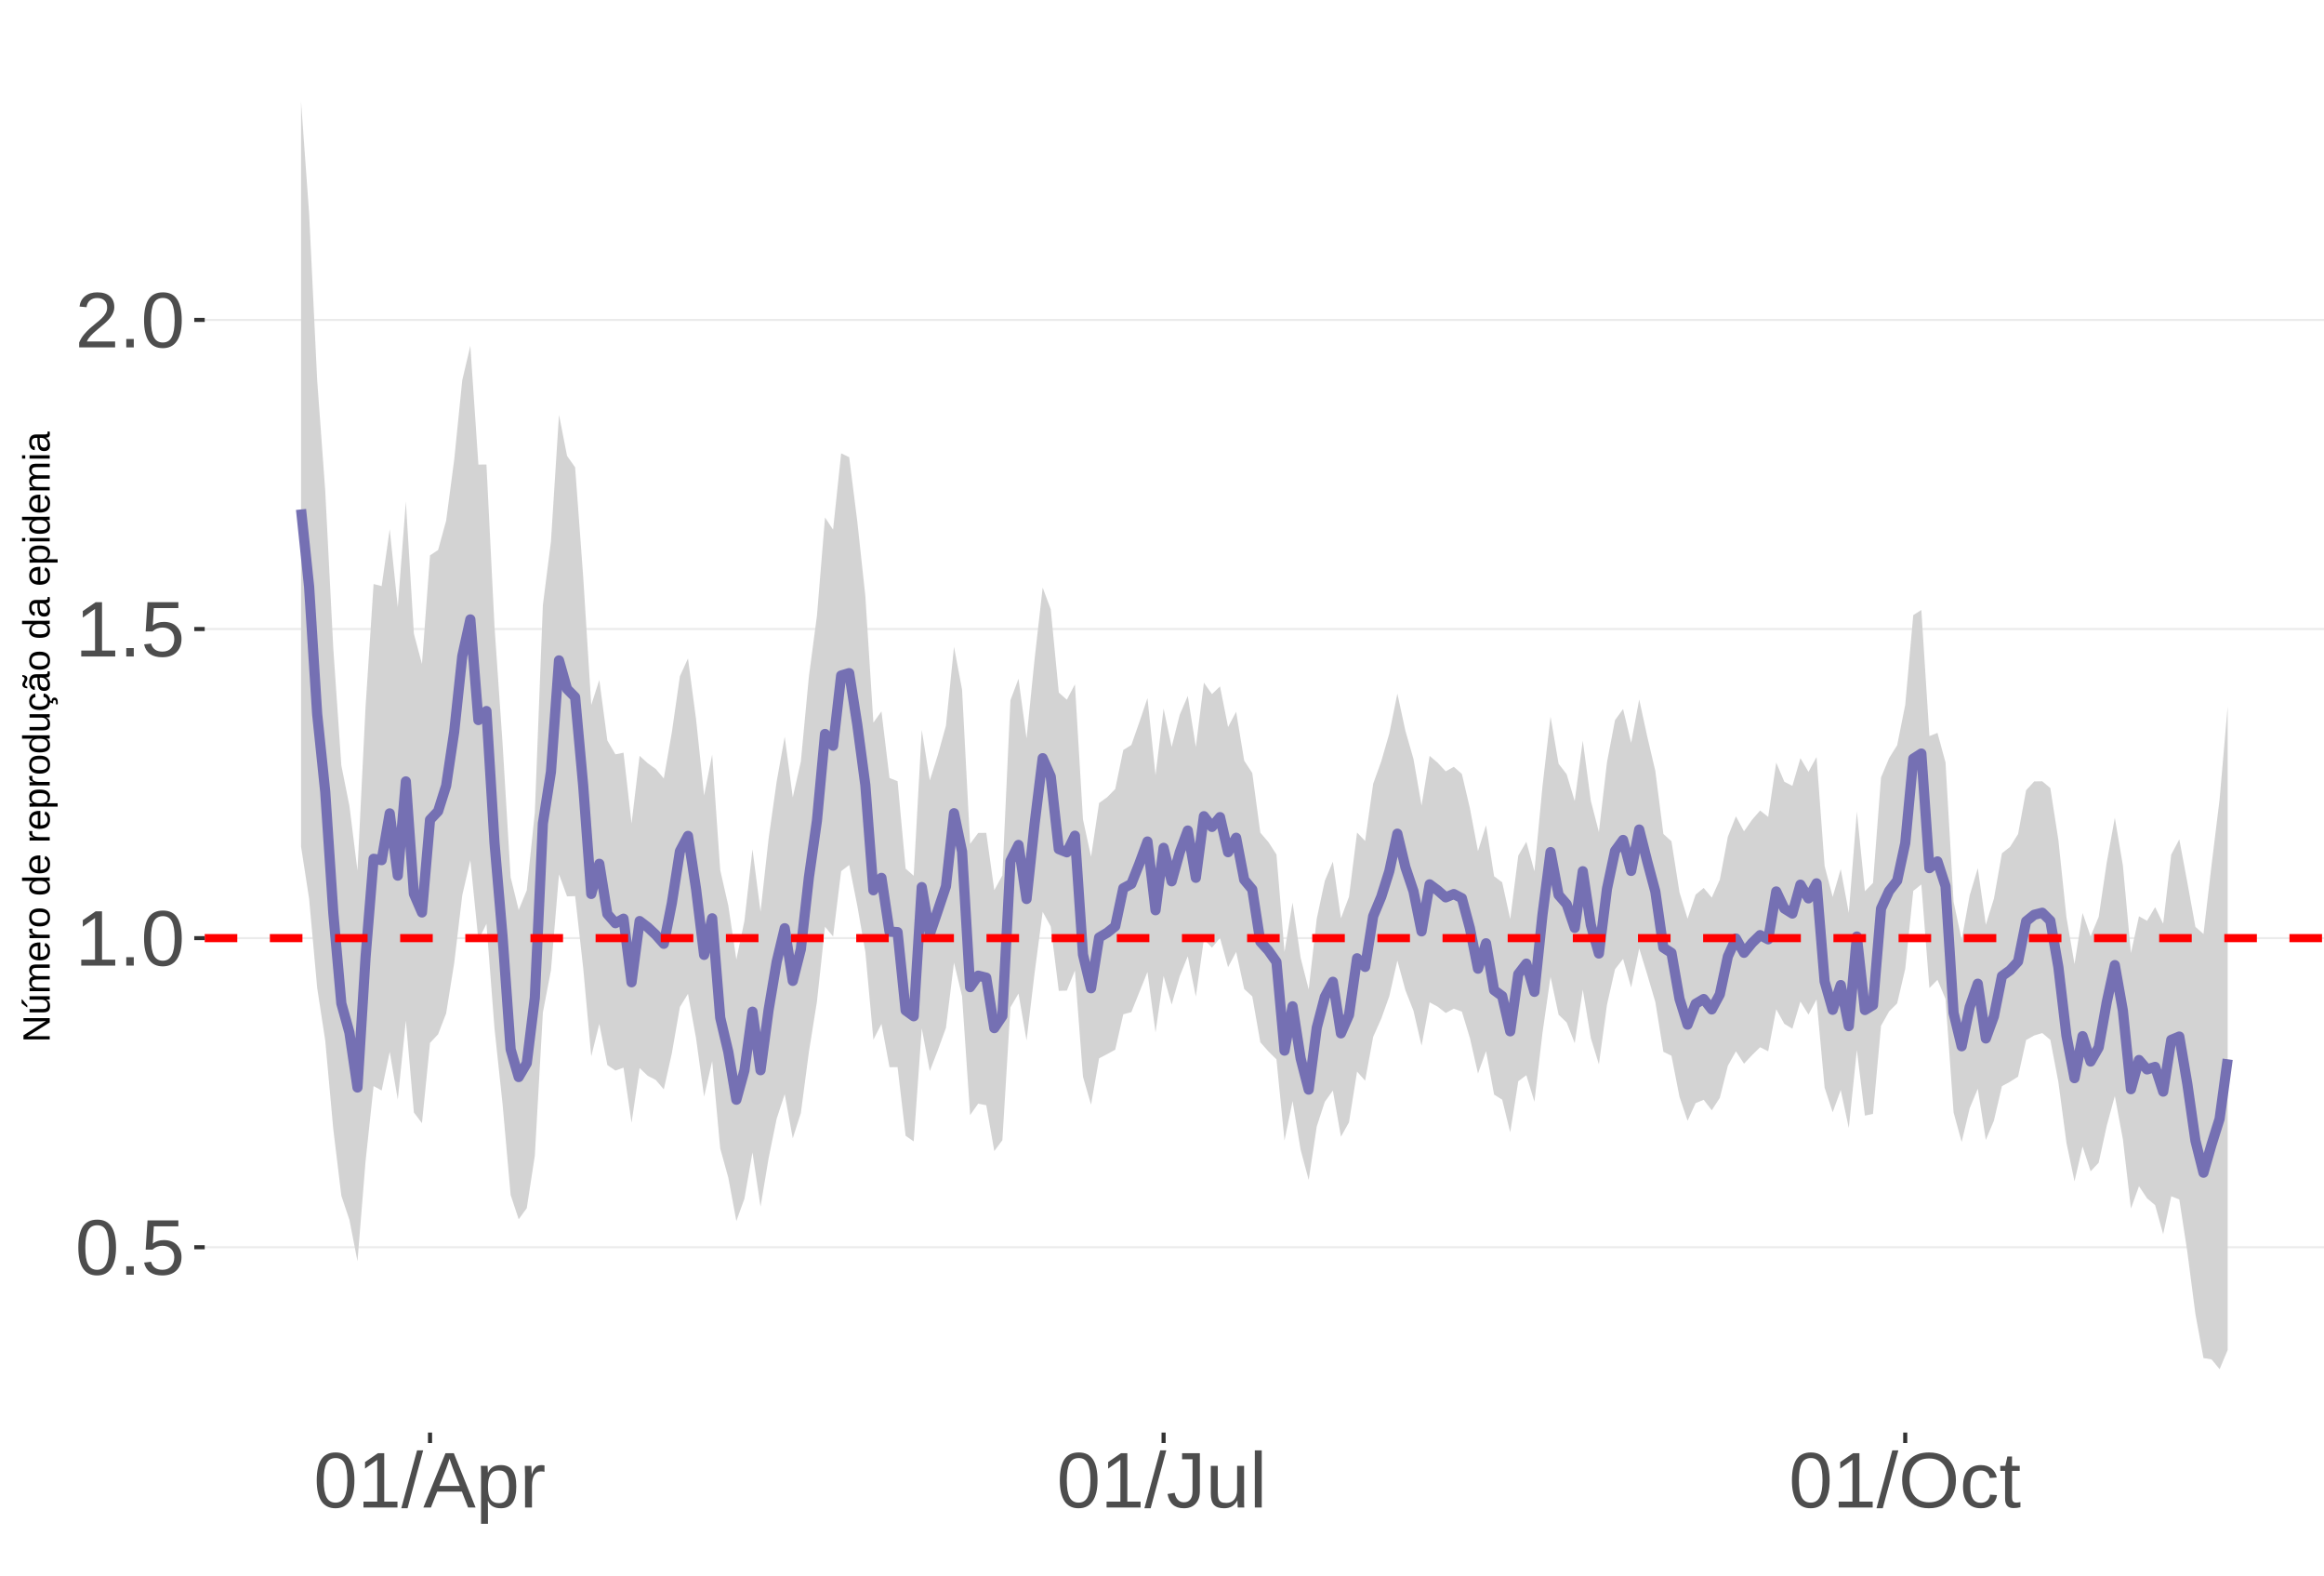 <?xml version="1.0" encoding="UTF-8"?>
<svg xmlns="http://www.w3.org/2000/svg" xmlns:xlink="http://www.w3.org/1999/xlink" width="609pt" height="413pt" viewBox="0 0 609 413" version="1.1">
<defs>
<g>
<symbol overflow="visible" id="glyph0-0">
<path style="stroke:none;" d="M 2.062 -14.219 L 13.422 -14.219 L 13.422 0 L 2.062 0 Z M 2.828 -13.438 L 2.828 -0.766 L 12.641 -0.766 L 12.641 -13.438 Z M 2.828 -13.438 "/>
</symbol>
<symbol overflow="visible" id="glyph0-1">
<path style="stroke:none;" d="M 10.688 -7.109 C 10.688 -4.734 10.266 -2.922 9.422 -1.672 C 8.586 -0.422 7.352 0.203 5.719 0.203 C 4.082 0.203 2.852 -0.414 2.031 -1.656 C 1.219 -2.906 0.812 -4.723 0.812 -7.109 C 0.812 -9.547 1.207 -11.375 2 -12.594 C 2.801 -13.812 4.062 -14.422 5.781 -14.422 C 7.457 -14.422 8.691 -13.805 9.484 -12.578 C 10.285 -11.348 10.688 -9.523 10.688 -7.109 Z M 8.828 -7.109 C 8.828 -9.16 8.586 -10.645 8.109 -11.562 C 7.641 -12.488 6.863 -12.953 5.781 -12.953 C 4.664 -12.953 3.863 -12.5 3.375 -11.594 C 2.883 -10.688 2.641 -9.191 2.641 -7.109 C 2.641 -5.086 2.883 -3.609 3.375 -2.672 C 3.875 -1.742 4.66 -1.281 5.734 -1.281 C 6.805 -1.281 7.586 -1.754 8.078 -2.703 C 8.578 -3.66 8.828 -5.129 8.828 -7.109 Z M 8.828 -7.109 "/>
</symbol>
<symbol overflow="visible" id="glyph0-2">
<path style="stroke:none;" d="M 1.891 0 L 1.891 -2.203 L 3.859 -2.203 L 3.859 0 Z M 1.891 0 "/>
</symbol>
<symbol overflow="visible" id="glyph0-3">
<path style="stroke:none;" d="M 10.625 -4.625 C 10.625 -3.125 10.176 -1.941 9.281 -1.078 C 8.395 -0.223 7.16 0.203 5.578 0.203 C 4.254 0.203 3.188 -0.082 2.375 -0.656 C 1.562 -1.238 1.047 -2.078 0.828 -3.172 L 2.656 -3.391 C 3.039 -1.984 4.031 -1.281 5.625 -1.281 C 6.594 -1.281 7.352 -1.57 7.906 -2.156 C 8.457 -2.75 8.734 -3.562 8.734 -4.594 C 8.734 -5.488 8.457 -6.207 7.906 -6.75 C 7.352 -7.301 6.602 -7.578 5.656 -7.578 C 5.164 -7.578 4.707 -7.5 4.281 -7.344 C 3.863 -7.195 3.441 -6.938 3.016 -6.562 L 1.234 -6.562 L 1.719 -14.219 L 9.797 -14.219 L 9.797 -12.672 L 3.375 -12.672 L 3.094 -8.156 C 3.883 -8.758 4.863 -9.062 6.031 -9.062 C 7.426 -9.062 8.539 -8.648 9.375 -7.828 C 10.207 -7.016 10.625 -5.945 10.625 -4.625 Z M 10.625 -4.625 "/>
</symbol>
<symbol overflow="visible" id="glyph0-4">
<path style="stroke:none;" d="M 1.578 0 L 1.578 -1.547 L 5.188 -1.547 L 5.188 -12.469 L 1.984 -10.188 L 1.984 -11.906 L 5.344 -14.219 L 7.016 -14.219 L 7.016 -1.547 L 10.484 -1.547 L 10.484 0 Z M 1.578 0 "/>
</symbol>
<symbol overflow="visible" id="glyph0-5">
<path style="stroke:none;" d="M 1.031 0 L 1.031 -1.281 C 1.375 -2.07 1.789 -2.766 2.281 -3.359 C 2.781 -3.961 3.301 -4.508 3.844 -5 C 4.395 -5.488 4.938 -5.941 5.469 -6.359 C 6.008 -6.773 6.492 -7.191 6.922 -7.609 C 7.348 -8.023 7.691 -8.461 7.953 -8.922 C 8.223 -9.379 8.359 -9.895 8.359 -10.469 C 8.359 -11.25 8.129 -11.852 7.672 -12.281 C 7.211 -12.719 6.578 -12.938 5.766 -12.938 C 4.992 -12.938 4.359 -12.723 3.859 -12.297 C 3.359 -11.879 3.062 -11.289 2.969 -10.531 L 1.125 -10.703 C 1.258 -11.836 1.738 -12.738 2.562 -13.406 C 3.395 -14.082 4.461 -14.422 5.766 -14.422 C 7.203 -14.422 8.305 -14.082 9.078 -13.406 C 9.848 -12.727 10.234 -11.77 10.234 -10.531 C 10.234 -9.977 10.102 -9.426 9.844 -8.875 C 9.594 -8.332 9.219 -7.789 8.719 -7.25 C 8.227 -6.707 7.281 -5.863 5.875 -4.719 C 5.094 -4.082 4.473 -3.508 4.016 -3 C 3.566 -2.5 3.238 -2.016 3.031 -1.547 L 10.453 -1.547 L 10.453 0 Z M 1.031 0 "/>
</symbol>
<symbol overflow="visible" id="glyph0-6">
<path style="stroke:none;" d="M 0 0.203 L 4.141 -14.969 L 5.734 -14.969 L 1.641 0.203 Z M 0 0.203 "/>
</symbol>
<symbol overflow="visible" id="glyph0-7">
<path style="stroke:none;" d="M 11.766 0 L 10.141 -4.156 L 3.672 -4.156 L 2.031 0 L 0.047 0 L 5.844 -14.219 L 8.031 -14.219 L 13.734 0 Z M 6.906 -12.766 L 6.812 -12.469 C 6.645 -11.914 6.398 -11.203 6.078 -10.328 L 4.25 -5.656 L 9.578 -5.656 L 7.75 -10.344 C 7.562 -10.812 7.375 -11.336 7.188 -11.922 Z M 6.906 -12.766 "/>
</symbol>
<symbol overflow="visible" id="glyph0-8">
<path style="stroke:none;" d="M 10.625 -5.5 C 10.625 -1.695 9.285 0.203 6.609 0.203 C 4.922 0.203 3.789 -0.426 3.219 -1.688 L 3.172 -1.688 C 3.191 -1.633 3.203 -1.066 3.203 0.016 L 3.203 4.281 L 1.391 4.281 L 1.391 -8.688 C 1.391 -9.812 1.367 -10.551 1.328 -10.906 L 3.094 -10.906 C 3.094 -10.883 3.098 -10.789 3.109 -10.625 C 3.129 -10.457 3.145 -10.203 3.156 -9.859 C 3.176 -9.516 3.188 -9.281 3.188 -9.156 L 3.234 -9.156 C 3.555 -9.832 3.984 -10.328 4.516 -10.641 C 5.047 -10.953 5.742 -11.109 6.609 -11.109 C 7.953 -11.109 8.957 -10.656 9.625 -9.75 C 10.289 -8.852 10.625 -7.438 10.625 -5.5 Z M 8.719 -5.469 C 8.719 -6.988 8.508 -8.07 8.094 -8.719 C 7.688 -9.375 7.035 -9.703 6.141 -9.703 C 5.422 -9.703 4.859 -9.551 4.453 -9.25 C 4.047 -8.945 3.734 -8.473 3.516 -7.828 C 3.305 -7.191 3.203 -6.359 3.203 -5.328 C 3.203 -3.891 3.43 -2.832 3.891 -2.156 C 4.348 -1.477 5.094 -1.141 6.125 -1.141 C 7.02 -1.141 7.676 -1.469 8.094 -2.125 C 8.508 -2.789 8.719 -3.906 8.719 -5.469 Z M 8.719 -5.469 "/>
</symbol>
<symbol overflow="visible" id="glyph0-9">
<path style="stroke:none;" d="M 1.438 0 L 1.438 -8.375 C 1.438 -9.133 1.414 -9.977 1.375 -10.906 L 3.094 -10.906 C 3.145 -9.676 3.172 -8.938 3.172 -8.688 L 3.203 -8.688 C 3.492 -9.625 3.828 -10.258 4.203 -10.594 C 4.578 -10.938 5.109 -11.109 5.797 -11.109 C 6.035 -11.109 6.281 -11.078 6.531 -11.016 L 6.531 -9.344 C 6.289 -9.414 5.969 -9.453 5.562 -9.453 C 4.812 -9.453 4.238 -9.125 3.844 -8.469 C 3.445 -7.82 3.25 -6.895 3.25 -5.688 L 3.25 0 Z M 1.438 0 "/>
</symbol>
<symbol overflow="visible" id="glyph0-10">
<path style="stroke:none;" d="M 4.609 0.203 C 2.203 0.203 0.773 -1.039 0.328 -3.531 L 2.203 -3.844 C 2.328 -3.062 2.598 -2.453 3.016 -2.016 C 3.441 -1.578 3.977 -1.359 4.625 -1.359 C 5.32 -1.359 5.867 -1.598 6.266 -2.078 C 6.672 -2.555 6.875 -3.266 6.875 -4.203 L 6.875 -12.641 L 4.141 -12.641 L 4.141 -14.219 L 8.797 -14.219 L 8.797 -4.234 C 8.797 -2.859 8.422 -1.773 7.672 -0.984 C 6.93 -0.191 5.91 0.203 4.609 0.203 Z M 4.609 0.203 "/>
</symbol>
<symbol overflow="visible" id="glyph0-11">
<path style="stroke:none;" d="M 3.172 -10.906 L 3.172 -4 C 3.172 -3.281 3.238 -2.719 3.375 -2.312 C 3.52 -1.914 3.742 -1.629 4.047 -1.453 C 4.359 -1.285 4.816 -1.203 5.422 -1.203 C 6.297 -1.203 6.984 -1.5 7.484 -2.094 C 7.984 -2.695 8.234 -3.531 8.234 -4.594 L 8.234 -10.906 L 10.062 -10.906 L 10.062 -2.328 C 10.062 -1.055 10.078 -0.281 10.109 0 L 8.406 0 C 8.395 -0.031 8.383 -0.117 8.375 -0.266 C 8.375 -0.422 8.367 -0.594 8.359 -0.781 C 8.348 -0.969 8.336 -1.328 8.328 -1.859 L 8.297 -1.859 C 7.879 -1.109 7.395 -0.578 6.844 -0.266 C 6.289 0.047 5.609 0.203 4.797 0.203 C 3.598 0.203 2.723 -0.094 2.172 -0.688 C 1.617 -1.281 1.344 -2.266 1.344 -3.641 L 1.344 -10.906 Z M 3.172 -10.906 "/>
</symbol>
<symbol overflow="visible" id="glyph0-12">
<path style="stroke:none;" d="M 1.391 0 L 1.391 -14.969 L 3.203 -14.969 L 3.203 0 Z M 1.391 0 "/>
</symbol>
<symbol overflow="visible" id="glyph0-13">
<path style="stroke:none;" d="M 15.078 -7.172 C 15.078 -5.68 14.789 -4.379 14.219 -3.266 C 13.656 -2.148 12.844 -1.289 11.781 -0.688 C 10.719 -0.094 9.461 0.203 8.016 0.203 C 6.555 0.203 5.297 -0.094 4.234 -0.688 C 3.18 -1.281 2.375 -2.133 1.812 -3.25 C 1.258 -4.375 0.984 -5.68 0.984 -7.172 C 0.984 -9.441 1.602 -11.219 2.844 -12.5 C 4.082 -13.781 5.812 -14.422 8.031 -14.422 C 9.477 -14.422 10.734 -14.133 11.797 -13.562 C 12.859 -12.988 13.672 -12.148 14.234 -11.047 C 14.797 -9.953 15.078 -8.66 15.078 -7.172 Z M 13.109 -7.172 C 13.109 -8.941 12.664 -10.328 11.781 -11.328 C 10.895 -12.336 9.645 -12.844 8.031 -12.844 C 6.406 -12.844 5.148 -12.344 4.266 -11.344 C 3.379 -10.352 2.938 -8.961 2.938 -7.172 C 2.938 -5.391 3.383 -3.973 4.281 -2.922 C 5.176 -1.879 6.422 -1.359 8.016 -1.359 C 9.66 -1.359 10.922 -1.863 11.797 -2.875 C 12.672 -3.883 13.109 -5.316 13.109 -7.172 Z M 13.109 -7.172 "/>
</symbol>
<symbol overflow="visible" id="glyph0-14">
<path style="stroke:none;" d="M 2.781 -5.5 C 2.781 -4.051 3.004 -2.977 3.453 -2.281 C 3.91 -1.582 4.602 -1.234 5.531 -1.234 C 6.176 -1.234 6.711 -1.406 7.141 -1.75 C 7.578 -2.102 7.848 -2.645 7.953 -3.375 L 9.781 -3.25 C 9.645 -2.195 9.195 -1.359 8.438 -0.734 C 7.688 -0.109 6.734 0.203 5.578 0.203 C 4.047 0.203 2.879 -0.273 2.078 -1.234 C 1.273 -2.203 0.875 -3.613 0.875 -5.469 C 0.875 -7.301 1.273 -8.695 2.078 -9.656 C 2.891 -10.625 4.051 -11.109 5.562 -11.109 C 6.676 -11.109 7.598 -10.816 8.328 -10.234 C 9.066 -9.66 9.531 -8.867 9.719 -7.859 L 7.859 -7.719 C 7.766 -8.32 7.523 -8.801 7.141 -9.156 C 6.754 -9.508 6.207 -9.688 5.5 -9.688 C 4.539 -9.688 3.848 -9.367 3.422 -8.734 C 2.992 -8.098 2.781 -7.02 2.781 -5.5 Z M 2.781 -5.5 "/>
</symbol>
<symbol overflow="visible" id="glyph0-15">
<path style="stroke:none;" d="M 5.594 -0.078 C 4.988 0.078 4.375 0.156 3.75 0.156 C 2.301 0.156 1.578 -0.664 1.578 -2.312 L 1.578 -9.594 L 0.312 -9.594 L 0.312 -10.906 L 1.641 -10.906 L 2.172 -13.359 L 3.391 -13.359 L 3.391 -10.906 L 5.406 -10.906 L 5.406 -9.594 L 3.391 -9.594 L 3.391 -2.703 C 3.391 -2.18 3.473 -1.812 3.641 -1.594 C 3.816 -1.383 4.113 -1.281 4.531 -1.281 C 4.781 -1.281 5.133 -1.328 5.594 -1.422 Z M 5.594 -0.078 "/>
</symbol>
<symbol overflow="visible" id="glyph1-0">
<path style="stroke:none;" d="M -6.875 -1 L -6.875 -6.5 L 0 -6.5 L 0 -1 Z M -6.516 -1.375 L -0.375 -1.375 L -0.375 -6.125 L -6.516 -6.125 Z M -6.516 -1.375 "/>
</symbol>
<symbol overflow="visible" id="glyph1-1">
<path style="stroke:none;" d="M 0 -5.281 L -5.859 -1.609 L -5.391 -1.625 L -4.578 -1.656 L 0 -1.656 L 0 -0.828 L -6.875 -0.828 L -6.875 -1.906 L -0.984 -5.625 C -1.617 -5.582 -2.082 -5.562 -2.375 -5.562 L -6.875 -5.562 L -6.875 -6.406 L 0 -6.406 Z M 0 -5.281 "/>
</symbol>
<symbol overflow="visible" id="glyph1-2">
<path style="stroke:none;" d="M -5.281 -1.562 L -1.938 -1.562 C -1.582 -1.562 -1.305 -1.594 -1.109 -1.656 C -0.922 -1.727 -0.785 -1.836 -0.703 -1.984 C -0.617 -2.141 -0.578 -2.363 -0.578 -2.656 C -0.578 -3.07 -0.723 -3.398 -1.016 -3.641 C -1.305 -3.891 -1.707 -4.016 -2.219 -4.016 L -5.281 -4.016 L -5.281 -4.906 L -1.125 -4.906 C -0.508 -4.906 -0.133 -4.91 0 -4.922 L 0 -4.094 C -0.02 -4.094 -0.062 -4.086 -0.125 -4.078 C -0.195 -4.078 -0.281 -4.07 -0.375 -4.062 C -0.469 -4.062 -0.645 -4.062 -0.906 -4.062 L -0.906 -4.047 C -0.539 -3.848 -0.281 -3.613 -0.125 -3.344 C 0.02 -3.082 0.094 -2.754 0.094 -2.359 C 0.094 -1.773 -0.047 -1.348 -0.328 -1.078 C -0.617 -0.816 -1.098 -0.688 -1.766 -0.688 L -5.281 -0.688 Z M -5.859 -2.031 L -5.969 -2.031 L -7.359 -3.078 L -7.359 -4.094 L -7.219 -4.094 L -5.859 -2.484 Z M -5.859 -2.031 "/>
</symbol>
<symbol overflow="visible" id="glyph1-3">
<path style="stroke:none;" d="M 0 -3.75 L -3.344 -3.75 C -3.852 -3.75 -4.207 -3.676 -4.406 -3.531 C -4.602 -3.395 -4.703 -3.145 -4.703 -2.781 C -4.703 -2.406 -4.555 -2.109 -4.266 -1.891 C -3.984 -1.672 -3.582 -1.562 -3.062 -1.562 L 0 -1.562 L 0 -0.688 L -4.156 -0.688 C -4.77 -0.688 -5.145 -0.68 -5.281 -0.672 L -5.281 -1.5 C -5.27 -1.5 -5.227 -1.5 -5.156 -1.5 C -5.082 -1.508 -5 -1.516 -4.906 -1.516 C -4.812 -1.523 -4.633 -1.531 -4.375 -1.531 L -4.375 -1.547 C -4.75 -1.734 -5.008 -1.945 -5.156 -2.188 C -5.301 -2.438 -5.375 -2.738 -5.375 -3.094 C -5.375 -3.488 -5.297 -3.801 -5.141 -4.031 C -4.984 -4.27 -4.727 -4.438 -4.375 -4.531 L -4.375 -4.547 C -4.727 -4.723 -4.984 -4.941 -5.141 -5.203 C -5.297 -5.461 -5.375 -5.773 -5.375 -6.141 C -5.375 -6.672 -5.227 -7.055 -4.938 -7.297 C -4.656 -7.547 -4.18 -7.672 -3.516 -7.672 L 0 -7.672 L 0 -6.797 L -3.344 -6.797 C -3.852 -6.797 -4.207 -6.723 -4.406 -6.578 C -4.602 -6.441 -4.703 -6.191 -4.703 -5.828 C -4.703 -5.453 -4.555 -5.156 -4.266 -4.938 C -3.984 -4.727 -3.582 -4.625 -3.062 -4.625 L 0 -4.625 Z M 0 -3.75 "/>
</symbol>
<symbol overflow="visible" id="glyph1-4">
<path style="stroke:none;" d="M -2.453 -1.344 C -1.848 -1.344 -1.379 -1.469 -1.047 -1.719 C -0.723 -1.969 -0.562 -2.336 -0.562 -2.828 C -0.562 -3.203 -0.633 -3.504 -0.781 -3.734 C -0.938 -3.961 -1.133 -4.117 -1.375 -4.203 L -1.156 -4.969 C -0.32 -4.656 0.094 -3.941 0.094 -2.828 C 0.094 -2.047 -0.133 -1.445 -0.594 -1.031 C -1.062 -0.625 -1.754 -0.422 -2.672 -0.422 C -3.547 -0.422 -4.211 -0.625 -4.672 -1.031 C -5.141 -1.445 -5.375 -2.031 -5.375 -2.781 C -5.375 -4.344 -4.441 -5.125 -2.578 -5.125 L -2.453 -5.125 Z M -3.125 -4.203 C -3.688 -4.16 -4.094 -4.02 -4.344 -3.781 C -4.602 -3.551 -4.734 -3.219 -4.734 -2.781 C -4.734 -2.352 -4.586 -2.016 -4.297 -1.766 C -4.016 -1.516 -3.625 -1.379 -3.125 -1.359 Z M -3.125 -4.203 "/>
</symbol>
<symbol overflow="visible" id="glyph1-5">
<path style="stroke:none;" d="M 0 -0.688 L -4.047 -0.688 C -4.422 -0.688 -4.832 -0.68 -5.281 -0.672 L -5.281 -1.5 C -4.688 -1.52 -4.328 -1.531 -4.203 -1.531 L -4.203 -1.547 C -4.66 -1.691 -4.969 -1.852 -5.125 -2.031 C -5.289 -2.219 -5.375 -2.477 -5.375 -2.812 C -5.375 -2.926 -5.359 -3.047 -5.328 -3.172 L -4.531 -3.172 C -4.562 -3.047 -4.578 -2.891 -4.578 -2.703 C -4.578 -2.336 -4.422 -2.055 -4.109 -1.859 C -3.797 -1.672 -3.344 -1.578 -2.75 -1.578 L 0 -1.578 Z M 0 -0.688 "/>
</symbol>
<symbol overflow="visible" id="glyph1-6">
<path style="stroke:none;" d="M -2.641 -5.141 C -1.723 -5.141 -1.035 -4.938 -0.578 -4.531 C -0.129 -4.125 0.094 -3.535 0.094 -2.766 C 0.094 -1.992 -0.141 -1.41 -0.609 -1.016 C -1.078 -0.617 -1.754 -0.422 -2.641 -0.422 C -4.461 -0.422 -5.375 -1.207 -5.375 -2.781 C -5.375 -3.594 -5.148 -4.188 -4.703 -4.562 C -4.266 -4.945 -3.578 -5.141 -2.641 -5.141 Z M -2.641 -4.219 C -3.367 -4.219 -3.898 -4.109 -4.234 -3.891 C -4.566 -3.672 -4.734 -3.305 -4.734 -2.797 C -4.734 -2.285 -4.562 -1.914 -4.219 -1.688 C -3.883 -1.457 -3.359 -1.344 -2.641 -1.344 C -1.953 -1.344 -1.43 -1.453 -1.078 -1.672 C -0.723 -1.898 -0.547 -2.258 -0.547 -2.75 C -0.547 -3.281 -0.711 -3.656 -1.047 -3.875 C -1.391 -4.102 -1.922 -4.219 -2.641 -4.219 Z M -2.641 -4.219 "/>
</symbol>
<symbol overflow="visible" id="glyph1-7">
<path style="stroke:none;" d=""/>
</symbol>
<symbol overflow="visible" id="glyph1-8">
<path style="stroke:none;" d="M -0.844 -4.016 C -0.508 -3.848 -0.27 -3.629 -0.125 -3.359 C 0.02 -3.086 0.094 -2.754 0.094 -2.359 C 0.094 -1.691 -0.129 -1.203 -0.578 -0.891 C -1.023 -0.578 -1.707 -0.422 -2.625 -0.422 C -4.457 -0.422 -5.375 -1.066 -5.375 -2.359 C -5.375 -2.766 -5.301 -3.098 -5.156 -3.359 C -5.008 -3.629 -4.781 -3.848 -4.469 -4.016 L -7.25 -4.016 L -7.25 -4.891 L -1.094 -4.891 C -0.539 -4.891 -0.176 -4.898 0 -4.922 L 0 -4.078 C -0.051 -4.066 -0.172 -4.055 -0.359 -4.047 C -0.547 -4.035 -0.707 -4.031 -0.844 -4.031 Z M -2.641 -1.344 C -1.898 -1.344 -1.367 -1.438 -1.047 -1.625 C -0.734 -1.82 -0.578 -2.145 -0.578 -2.594 C -0.578 -3.082 -0.75 -3.441 -1.094 -3.672 C -1.438 -3.898 -1.973 -4.016 -2.703 -4.016 C -3.398 -4.016 -3.91 -3.898 -4.234 -3.672 C -4.566 -3.441 -4.734 -3.082 -4.734 -2.594 C -4.734 -2.156 -4.566 -1.836 -4.234 -1.641 C -3.91 -1.441 -3.379 -1.344 -2.641 -1.344 Z M -2.641 -1.344 "/>
</symbol>
<symbol overflow="visible" id="glyph1-9">
<path style="stroke:none;" d="M -2.672 -5.141 C -0.828 -5.141 0.094 -4.492 0.094 -3.203 C 0.094 -2.391 -0.211 -1.844 -0.828 -1.562 L -0.828 -1.531 C -0.797 -1.539 -0.516 -1.547 0.016 -1.547 L 2.078 -1.547 L 2.078 -0.672 L -4.203 -0.672 C -4.742 -0.672 -5.102 -0.66 -5.281 -0.641 L -5.281 -1.5 C -5.27 -1.5 -5.223 -1.5 -5.141 -1.5 C -5.066 -1.508 -4.945 -1.52 -4.781 -1.531 C -4.613 -1.539 -4.5 -1.547 -4.438 -1.547 L -4.438 -1.562 C -4.758 -1.719 -4.992 -1.922 -5.141 -2.172 C -5.297 -2.43 -5.375 -2.773 -5.375 -3.203 C -5.375 -3.848 -5.156 -4.332 -4.719 -4.656 C -4.281 -4.977 -3.598 -5.141 -2.672 -5.141 Z M -2.641 -4.219 C -3.379 -4.219 -3.906 -4.117 -4.219 -3.922 C -4.539 -3.723 -4.703 -3.406 -4.703 -2.969 C -4.703 -2.625 -4.629 -2.352 -4.484 -2.156 C -4.336 -1.957 -4.109 -1.805 -3.797 -1.703 C -3.484 -1.598 -3.078 -1.547 -2.578 -1.547 C -1.879 -1.547 -1.363 -1.656 -1.031 -1.875 C -0.707 -2.102 -0.547 -2.469 -0.547 -2.969 C -0.547 -3.406 -0.707 -3.723 -1.031 -3.922 C -1.352 -4.117 -1.891 -4.219 -2.641 -4.219 Z M -2.641 -4.219 "/>
</symbol>
<symbol overflow="visible" id="glyph1-10">
<path style="stroke:none;" d="M -5.281 -1.531 L -1.938 -1.531 C -1.582 -1.531 -1.305 -1.562 -1.109 -1.625 C -0.922 -1.695 -0.785 -1.805 -0.703 -1.953 C -0.617 -2.109 -0.578 -2.332 -0.578 -2.625 C -0.578 -3.039 -0.723 -3.367 -1.016 -3.609 C -1.305 -3.859 -1.707 -3.984 -2.219 -3.984 L -5.281 -3.984 L -5.281 -4.875 L -1.125 -4.875 C -0.508 -4.875 -0.133 -4.879 0 -4.891 L 0 -4.062 C -0.02 -4.062 -0.062 -4.055 -0.125 -4.047 C -0.195 -4.047 -0.281 -4.039 -0.375 -4.031 C -0.469 -4.031 -0.645 -4.031 -0.906 -4.031 L -0.906 -4.016 C -0.539 -3.816 -0.281 -3.582 -0.125 -3.312 C 0.02 -3.051 0.094 -2.723 0.094 -2.328 C 0.094 -1.742 -0.047 -1.316 -0.328 -1.047 C -0.617 -0.785 -1.098 -0.656 -1.766 -0.656 L -5.281 -0.656 Z M -5.281 -1.531 "/>
</symbol>
<symbol overflow="visible" id="glyph1-11">
<path style="stroke:none;" d="M -2.672 -1.344 C -1.961 -1.344 -1.438 -1.453 -1.094 -1.672 C -0.758 -1.891 -0.594 -2.223 -0.594 -2.672 C -0.594 -2.984 -0.676 -3.242 -0.844 -3.453 C -1.02 -3.672 -1.281 -3.801 -1.625 -3.844 L -1.578 -4.734 C -1.066 -4.672 -0.66 -4.457 -0.359 -4.094 C -0.055 -3.727 0.094 -3.266 0.094 -2.703 C 0.094 -1.961 -0.133 -1.395 -0.594 -1 C -1.062 -0.613 -1.742 -0.422 -2.641 -0.422 C -3.535 -0.422 -4.211 -0.613 -4.672 -1 C -5.141 -1.395 -5.375 -1.957 -5.375 -2.688 C -5.375 -3.227 -5.234 -3.676 -4.953 -4.031 C -4.68 -4.395 -4.297 -4.617 -3.797 -4.703 L -3.734 -3.797 C -4.023 -3.754 -4.254 -3.641 -4.422 -3.453 C -4.598 -3.266 -4.688 -3.004 -4.688 -2.672 C -4.688 -2.203 -4.531 -1.863 -4.219 -1.656 C -3.914 -1.445 -3.398 -1.344 -2.672 -1.344 Z M 1.234 -3.672 C 1.828 -3.672 2.125 -3.223 2.125 -2.328 C 2.125 -2.148 2.113 -2.004 2.094 -1.891 L 1.625 -1.891 C 1.645 -2.055 1.656 -2.195 1.656 -2.312 C 1.656 -2.789 1.52 -3.031 1.25 -3.031 C 1 -3.031 0.875 -2.812 0.875 -2.375 C 0.875 -2.238 0.879 -2.148 0.891 -2.109 L 0 -2.422 L 0 -2.938 L 0.484 -2.75 C 0.492 -3.062 0.566 -3.289 0.703 -3.438 C 0.836 -3.594 1.016 -3.672 1.234 -3.672 Z M 1.234 -3.672 "/>
</symbol>
<symbol overflow="visible" id="glyph1-12">
<path style="stroke:none;" d="M 0.094 -2.016 C 0.094 -1.484 -0.047 -1.082 -0.328 -0.812 C -0.609 -0.551 -0.988 -0.422 -1.469 -0.422 C -2.02 -0.422 -2.441 -0.598 -2.734 -0.953 C -3.023 -1.316 -3.18 -1.898 -3.203 -2.703 L -3.219 -3.891 L -3.516 -3.891 C -3.941 -3.891 -4.25 -3.797 -4.438 -3.609 C -4.625 -3.43 -4.719 -3.148 -4.719 -2.766 C -4.719 -2.367 -4.648 -2.078 -4.516 -1.891 C -4.379 -1.711 -4.164 -1.609 -3.875 -1.578 L -3.953 -0.656 C -4.898 -0.812 -5.375 -1.52 -5.375 -2.781 C -5.375 -3.445 -5.223 -3.945 -4.922 -4.281 C -4.617 -4.613 -4.18 -4.781 -3.609 -4.781 L -1.328 -4.781 C -1.066 -4.781 -0.867 -4.812 -0.734 -4.875 C -0.609 -4.945 -0.547 -5.082 -0.547 -5.281 C -0.547 -5.363 -0.555 -5.457 -0.578 -5.562 L -0.031 -5.562 C 0.02 -5.344 0.047 -5.117 0.047 -4.891 C 0.047 -4.555 -0.035 -4.316 -0.203 -4.172 C -0.379 -4.023 -0.648 -3.941 -1.016 -3.922 L -1.016 -3.891 C -0.609 -3.672 -0.32 -3.41 -0.156 -3.109 C 0.008 -2.805 0.094 -2.441 0.094 -2.016 Z M -0.562 -2.219 C -0.562 -2.539 -0.633 -2.828 -0.781 -3.078 C -0.926 -3.328 -1.125 -3.523 -1.375 -3.672 C -1.633 -3.816 -1.898 -3.891 -2.172 -3.891 L -2.609 -3.891 L -2.594 -2.938 C -2.582 -2.52 -2.535 -2.203 -2.453 -1.984 C -2.379 -1.773 -2.258 -1.613 -2.094 -1.5 C -1.938 -1.383 -1.723 -1.328 -1.453 -1.328 C -1.172 -1.328 -0.953 -1.406 -0.797 -1.562 C -0.641 -1.719 -0.562 -1.938 -0.562 -2.219 Z M -5.859 -3.609 C -5.859 -3.473 -5.891 -3.332 -5.953 -3.188 C -6.016 -3.051 -6.082 -2.922 -6.156 -2.797 C -6.227 -2.672 -6.297 -2.551 -6.359 -2.438 C -6.422 -2.32 -6.453 -2.211 -6.453 -2.109 C -6.453 -1.93 -6.398 -1.797 -6.297 -1.703 C -6.191 -1.617 -6.047 -1.562 -5.859 -1.531 L -5.859 -1.094 C -6.191 -1.125 -6.441 -1.176 -6.609 -1.25 C -6.785 -1.332 -6.922 -1.441 -7.016 -1.578 C -7.117 -1.711 -7.172 -1.879 -7.172 -2.078 C -7.172 -2.223 -7.141 -2.363 -7.078 -2.5 C -7.023 -2.633 -6.957 -2.766 -6.875 -2.891 C -6.801 -3.023 -6.734 -3.145 -6.672 -3.25 C -6.617 -3.363 -6.594 -3.473 -6.594 -3.578 C -6.594 -3.898 -6.785 -4.086 -7.172 -4.141 L -7.172 -4.594 C -6.691 -4.539 -6.352 -4.43 -6.156 -4.266 C -5.957 -4.098 -5.859 -3.879 -5.859 -3.609 Z M -5.859 -3.609 "/>
</symbol>
<symbol overflow="visible" id="glyph1-13">
<path style="stroke:none;" d="M 0.094 -2.016 C 0.094 -1.484 -0.047 -1.082 -0.328 -0.812 C -0.609 -0.551 -0.988 -0.422 -1.469 -0.422 C -2.02 -0.422 -2.441 -0.598 -2.734 -0.953 C -3.023 -1.316 -3.18 -1.898 -3.203 -2.703 L -3.219 -3.891 L -3.516 -3.891 C -3.941 -3.891 -4.25 -3.797 -4.438 -3.609 C -4.625 -3.43 -4.719 -3.148 -4.719 -2.766 C -4.719 -2.367 -4.648 -2.078 -4.516 -1.891 C -4.379 -1.711 -4.164 -1.609 -3.875 -1.578 L -3.953 -0.656 C -4.898 -0.812 -5.375 -1.52 -5.375 -2.781 C -5.375 -3.445 -5.223 -3.945 -4.922 -4.281 C -4.617 -4.613 -4.18 -4.781 -3.609 -4.781 L -1.328 -4.781 C -1.066 -4.781 -0.867 -4.812 -0.734 -4.875 C -0.609 -4.945 -0.547 -5.082 -0.547 -5.281 C -0.547 -5.363 -0.555 -5.457 -0.578 -5.562 L -0.031 -5.562 C 0.02 -5.344 0.047 -5.117 0.047 -4.891 C 0.047 -4.555 -0.035 -4.316 -0.203 -4.172 C -0.379 -4.023 -0.648 -3.941 -1.016 -3.922 L -1.016 -3.891 C -0.609 -3.672 -0.32 -3.41 -0.156 -3.109 C 0.008 -2.805 0.094 -2.441 0.094 -2.016 Z M -0.562 -2.219 C -0.562 -2.539 -0.633 -2.828 -0.781 -3.078 C -0.926 -3.328 -1.125 -3.523 -1.375 -3.672 C -1.633 -3.816 -1.898 -3.891 -2.172 -3.891 L -2.609 -3.891 L -2.594 -2.938 C -2.582 -2.52 -2.535 -2.203 -2.453 -1.984 C -2.379 -1.773 -2.258 -1.613 -2.094 -1.5 C -1.938 -1.383 -1.723 -1.328 -1.453 -1.328 C -1.172 -1.328 -0.953 -1.406 -0.797 -1.562 C -0.641 -1.719 -0.562 -1.938 -0.562 -2.219 Z M -0.562 -2.219 "/>
</symbol>
<symbol overflow="visible" id="glyph1-14">
<path style="stroke:none;" d="M -6.406 -0.672 L -7.25 -0.672 L -7.25 -1.547 L -6.406 -1.547 Z M 0 -0.672 L -5.281 -0.672 L -5.281 -1.547 L 0 -1.547 Z M 0 -0.672 "/>
</symbol>
</g>
<clipPath id="clip1">
  <path d="M 53.645 9.961 L 609 9.961 L 609 375.328 L 53.645 375.328 Z M 53.645 9.961 "/>
</clipPath>
<clipPath id="clip2">
  <path d="M 53.645 326 L 609 326 L 609 328 L 53.645 328 Z M 53.645 326 "/>
</clipPath>
<clipPath id="clip3">
  <path d="M 53.645 245 L 609 245 L 609 247 L 53.645 247 Z M 53.645 245 "/>
</clipPath>
<clipPath id="clip4">
  <path d="M 53.645 164 L 609 164 L 609 166 L 53.645 166 Z M 53.645 164 "/>
</clipPath>
<clipPath id="clip5">
  <path d="M 53.645 83 L 609 83 L 609 85 L 53.645 85 Z M 53.645 83 "/>
</clipPath>
<clipPath id="clip6">
  <path d="M 53.645 244 L 609 244 L 609 247 L 53.645 247 Z M 53.645 244 "/>
</clipPath>
</defs>
<g id="surface177">
<rect x="0" y="0" width="609" height="413" style="fill:rgb(100%,100%,100%);fill-opacity:1;stroke:none;"/>
<rect x="0" y="0" width="609" height="413" style="fill:rgb(100%,100%,100%);fill-opacity:1;stroke:none;"/>
<path style="fill:none;stroke-width:1.067;stroke-linecap:round;stroke-linejoin:round;stroke:rgb(100%,100%,100%);stroke-opacity:1;stroke-miterlimit:10;" d="M 0 413 L 609 413 L 609 0 L 0 0 Z M 0 413 "/>
<g clip-path="url(#clip1)" clip-rule="nonzero">
<path style=" stroke:none;fill-rule:nonzero;fill:rgb(100%,100%,100%);fill-opacity:1;" d="M 53.645 375.328 L 609 375.328 L 609 9.961 L 53.645 9.961 Z M 53.645 375.328 "/>
</g>
<g clip-path="url(#clip2)" clip-rule="nonzero">
<path style="fill:none;stroke-width:0.533;stroke-linecap:butt;stroke-linejoin:round;stroke:rgb(92.157%,92.157%,92.157%);stroke-opacity:1;stroke-miterlimit:10;" d="M 53.645 326.766 L 609 326.766 "/>
</g>
<g clip-path="url(#clip3)" clip-rule="nonzero">
<path style="fill:none;stroke-width:0.533;stroke-linecap:butt;stroke-linejoin:round;stroke:rgb(92.157%,92.157%,92.157%);stroke-opacity:1;stroke-miterlimit:10;" d="M 53.645 245.785 L 609 245.785 "/>
</g>
<g clip-path="url(#clip4)" clip-rule="nonzero">
<path style="fill:none;stroke-width:0.533;stroke-linecap:butt;stroke-linejoin:round;stroke:rgb(92.157%,92.157%,92.157%);stroke-opacity:1;stroke-miterlimit:10;" d="M 53.645 164.801 L 609 164.801 "/>
</g>
<g clip-path="url(#clip5)" clip-rule="nonzero">
<path style="fill:none;stroke-width:0.533;stroke-linecap:butt;stroke-linejoin:round;stroke:rgb(92.157%,92.157%,92.157%);stroke-opacity:1;stroke-miterlimit:10;" d="M 53.645 83.82 L 609 83.82 "/>
</g>
<path style=" stroke:none;fill-rule:nonzero;fill:rgb(82.745%,82.745%,82.745%);fill-opacity:1;" d="M 78.887 26.57 L 81 55.871 L 83.113 99.562 L 85.227 128.578 L 87.34 169.891 L 89.449 200.543 L 91.562 211.125 L 93.676 228.086 L 95.789 185.277 L 97.898 153.004 L 100.012 153.559 L 102.125 138.629 L 104.238 159.145 L 106.352 131.402 L 108.461 166.031 L 110.574 173.965 L 112.688 145.5 L 114.801 144.102 L 116.91 136.418 L 119.023 120.453 L 121.137 99.602 L 123.25 90.602 L 125.363 121.715 L 127.473 121.699 L 129.586 164.184 L 131.699 194.844 L 133.812 229.836 L 135.922 238.422 L 138.035 233.254 L 140.148 212.914 L 142.262 158.504 L 144.375 141.871 L 146.484 108.672 L 148.598 119.438 L 150.711 122.445 L 152.824 151.078 L 154.938 184.699 L 157.047 178.145 L 159.16 194.008 L 161.273 197.629 L 163.387 197.195 L 165.496 215.762 L 167.609 198.031 L 169.723 199.945 L 171.836 201.465 L 173.949 203.945 L 176.059 191.832 L 178.172 177.16 L 180.285 172.516 L 182.398 188.41 L 184.508 208.422 L 186.621 197.691 L 188.734 227.965 L 190.848 237.246 L 192.961 251.379 L 195.07 241.293 L 197.184 222.508 L 199.297 238.848 L 201.41 219.746 L 203.52 204.777 L 205.633 193.004 L 207.746 208.895 L 209.859 199.516 L 211.973 177.223 L 214.082 161.305 L 216.195 135.582 L 218.309 138.773 L 220.422 118.77 L 222.531 119.781 L 224.645 136.551 L 226.758 156.113 L 228.871 189.316 L 230.984 186.379 L 233.094 203.828 L 235.207 204.672 L 237.32 227.574 L 239.434 229.441 L 241.543 191.227 L 243.656 204.453 L 245.77 197.77 L 247.883 190.121 L 249.996 169.453 L 252.105 180.68 L 254.219 221.086 L 256.332 218.227 L 258.445 218.195 L 260.555 233.23 L 262.668 229.352 L 264.781 183.453 L 266.895 177.844 L 269.008 193.473 L 271.117 172.637 L 273.23 153.945 L 275.344 159.605 L 277.457 181.445 L 279.566 183.324 L 281.68 179.293 L 283.793 214.68 L 285.906 224.449 L 288.02 210.383 L 290.129 208.867 L 292.242 206.719 L 294.355 196.492 L 296.469 195.184 L 298.578 189.16 L 300.691 182.902 L 302.805 203.102 L 304.918 185.656 L 307.031 195.684 L 309.141 187.281 L 311.254 182.332 L 313.367 195.719 L 315.48 178.859 L 317.594 181.848 L 319.703 179.828 L 321.816 190.488 L 323.93 186.48 L 326.043 199.285 L 328.152 202.523 L 330.266 218.152 L 332.379 220.605 L 334.492 223.879 L 336.605 249.402 L 338.715 236.465 L 340.828 250.945 L 342.941 259.238 L 345.055 240.676 L 347.164 230.781 L 349.277 225.754 L 351.391 240.586 L 353.504 234.953 L 355.617 218.117 L 357.727 220.332 L 359.84 205.348 L 361.953 199.461 L 364.066 192.168 L 366.176 181.727 L 368.289 191.492 L 370.402 198.855 L 372.516 211.051 L 374.629 198.035 L 376.738 199.836 L 378.852 202.09 L 380.965 200.898 L 383.078 202.762 L 385.188 211.754 L 387.301 222.992 L 389.414 216.203 L 391.527 229.566 L 393.641 231.156 L 395.75 240.785 L 397.863 224.152 L 399.977 220.539 L 402.09 228.27 L 404.199 206.062 L 406.312 187.766 L 408.426 200.09 L 410.539 202.855 L 412.652 209.879 L 414.762 194.043 L 416.875 209.812 L 418.988 217.996 L 421.102 199.758 L 423.211 188.668 L 425.324 185.762 L 427.438 194.645 L 429.551 183.25 L 431.664 192.984 L 433.773 201.984 L 435.887 218.488 L 438 220.41 L 440.113 233.812 L 442.223 240.684 L 444.336 234.383 L 446.449 232.637 L 448.562 235.168 L 450.676 230.473 L 452.785 219.207 L 454.898 213.871 L 457.012 217.809 L 459.125 214.777 L 461.234 212.352 L 463.348 214.027 L 465.461 199.801 L 467.574 204.805 L 469.688 205.902 L 471.797 198.641 L 473.91 202.227 L 476.023 198.336 L 478.137 226.895 L 480.25 234.969 L 482.359 227.707 L 484.473 239.168 L 486.586 212.621 L 488.699 233.512 L 490.809 231.328 L 492.922 203.688 L 495.035 198.625 L 497.148 195.246 L 499.262 184.664 L 501.371 161.148 L 503.484 159.816 L 505.598 192.855 L 507.711 192.004 L 509.82 199.773 L 511.934 236.254 L 514.047 246.199 L 516.16 234.57 L 518.273 227.469 L 520.383 242.285 L 522.496 235.465 L 524.609 223.555 L 526.723 221.879 L 528.832 218.512 L 530.945 207.035 L 533.059 204.727 L 535.172 204.691 L 537.285 206.469 L 539.395 220.078 L 541.508 240.309 L 543.621 252.586 L 545.734 239.203 L 547.844 245.305 L 549.957 240.203 L 552.07 225.969 L 554.184 214.246 L 556.297 226.746 L 558.406 249.695 L 560.52 240.055 L 562.633 241.254 L 564.746 237.66 L 566.855 242.008 L 568.969 223.891 L 571.082 219.922 L 573.195 231.215 L 575.309 242.848 L 577.418 244.695 L 579.531 226.672 L 581.645 209.406 L 583.758 185.035 L 583.758 353.695 L 581.645 358.723 L 579.531 356.145 L 577.418 355.805 L 575.309 344.301 L 573.195 328.035 L 571.082 314.242 L 568.969 313.414 L 566.855 323.352 L 564.746 315.746 L 562.633 313.953 L 560.52 310.785 L 558.406 316.645 L 556.297 298.48 L 554.184 287.137 L 552.07 294.945 L 549.957 304.629 L 547.844 306.875 L 545.734 300.383 L 543.621 309.512 L 541.508 299.402 L 539.395 283.492 L 537.285 272.445 L 535.172 270.656 L 533.059 271.293 L 530.945 272.484 L 528.832 282.07 L 526.723 283.426 L 524.609 284.555 L 522.496 293.625 L 520.383 298.676 L 518.273 285.254 L 516.16 290.336 L 514.047 299.188 L 511.934 291.465 L 509.82 261.715 L 507.711 256.703 L 505.598 258.859 L 503.484 231.723 L 501.371 233.398 L 499.262 253.844 L 497.148 262.875 L 495.035 264.992 L 492.922 268.758 L 490.809 291.832 L 488.699 292.281 L 486.586 275.102 L 484.473 295.535 L 482.359 285.586 L 480.25 291.41 L 478.137 284.953 L 476.023 261.832 L 473.91 265.816 L 471.797 262.387 L 469.688 269.52 L 467.574 268.238 L 465.461 264.418 L 463.348 275.426 L 461.234 274.371 L 459.125 276.441 L 457.012 278.688 L 454.898 275.434 L 452.785 279.223 L 450.676 287.641 L 448.562 290.883 L 446.449 288.141 L 444.336 289.012 L 442.223 293.629 L 440.113 287.391 L 438 276.594 L 435.887 275.562 L 433.773 262.512 L 431.664 255.348 L 429.551 248.496 L 427.438 258.707 L 425.324 251.23 L 423.211 253.938 L 421.102 263.254 L 418.988 278.855 L 416.875 271.988 L 414.762 259.277 L 412.652 273.297 L 410.539 267.879 L 408.426 265.844 L 406.312 255.934 L 404.199 270.648 L 402.09 288.648 L 399.977 281.695 L 397.863 283.285 L 395.75 296.684 L 393.641 288.102 L 391.527 286.777 L 389.414 275.391 L 387.301 281.266 L 385.188 271.957 L 383.078 265.035 L 380.965 264.266 L 378.852 265.395 L 376.738 263.738 L 374.629 262.602 L 372.516 273.977 L 370.402 264.828 L 368.289 259.449 L 366.176 251.672 L 364.066 261 L 361.953 266.902 L 359.84 271.645 L 357.727 283.129 L 355.617 280.75 L 353.504 294.047 L 351.391 297.816 L 349.277 285.723 L 347.164 288.672 L 345.055 295.121 L 342.941 309.137 L 340.828 301.234 L 338.715 288.477 L 336.605 298.816 L 334.492 277.547 L 332.379 275.461 L 330.266 273.066 L 328.152 261.051 L 326.043 259.121 L 323.93 249.391 L 321.816 253.395 L 319.703 245.742 L 317.594 248.277 L 315.48 246.09 L 313.367 261.098 L 311.254 250.539 L 309.141 255.785 L 307.031 263.188 L 304.918 255.676 L 302.805 270.48 L 300.691 254.656 L 298.578 259.906 L 296.469 265.168 L 294.355 265.746 L 292.242 275.008 L 290.129 276.18 L 288.02 277.277 L 285.906 289.418 L 283.793 282.094 L 281.68 254.266 L 279.566 259.527 L 277.457 259.594 L 275.344 242.723 L 273.23 238.883 L 271.117 254.887 L 269.008 272.582 L 266.895 260.297 L 264.781 263.926 L 262.668 298.723 L 260.555 301.574 L 258.445 289.559 L 256.332 289.152 L 254.219 292.141 L 252.105 261.016 L 249.996 252.203 L 247.883 269.285 L 245.77 275.117 L 243.656 280.613 L 241.543 269.426 L 239.434 299.043 L 237.32 297.566 L 235.207 279.578 L 233.094 279.609 L 230.984 268.258 L 228.871 272.395 L 226.758 249.352 L 224.645 237.254 L 222.531 226.625 L 220.422 228.25 L 218.309 245.355 L 216.195 242.797 L 214.082 262.402 L 211.973 275.586 L 209.859 291.617 L 207.746 298.238 L 205.633 286.652 L 203.52 293.113 L 201.41 303.473 L 199.297 316.129 L 197.184 301.91 L 195.07 314.074 L 192.961 319.91 L 190.848 308.527 L 188.734 300.902 L 186.621 278.008 L 184.508 287.309 L 182.398 272.031 L 180.285 260.375 L 178.172 263.809 L 176.059 275.926 L 173.949 285.41 L 171.836 282.938 L 169.723 281.84 L 167.609 279.824 L 165.496 294.16 L 163.387 279.715 L 161.273 280.48 L 159.16 279.047 L 157.047 268.254 L 154.938 276.746 L 152.824 253.602 L 150.711 234.781 L 148.598 234.844 L 146.484 229.074 L 144.375 254.219 L 142.262 265.273 L 140.148 302.793 L 138.035 316.539 L 135.922 319.449 L 133.812 313.07 L 131.699 289.293 L 129.586 269.473 L 127.473 242.023 L 125.363 246.316 L 123.25 225.355 L 121.137 234.547 L 119.023 252.309 L 116.91 265.508 L 114.801 270.977 L 112.688 273.234 L 110.574 294.262 L 108.461 291.469 L 106.352 267.402 L 104.238 288.109 L 102.125 275.555 L 100.012 285.695 L 97.898 284.543 L 95.789 304.301 L 93.676 330.445 L 91.562 319.586 L 89.449 313.27 L 87.34 295.867 L 85.227 272.621 L 83.113 258.793 L 81 235.438 L 78.887 221.785 Z M 78.887 26.57 "/>
<path style="fill:none;stroke-width:2.667;stroke-linecap:butt;stroke-linejoin:round;stroke:rgb(45.882%,43.922%,70.196%);stroke-opacity:1;stroke-miterlimit:10;" d="M 78.887 133.469 L 81 153.699 L 83.113 187.094 L 85.227 207.457 L 87.34 239.156 L 89.449 262.883 L 91.562 270.531 L 93.676 284.918 L 95.789 250.871 L 97.898 225 L 100.012 225.352 L 102.125 213.098 L 104.238 229.41 L 106.352 204.723 L 108.461 234.184 L 110.574 239.062 L 112.688 214.773 L 114.801 212.543 L 116.91 205.852 L 119.023 191.719 L 121.137 171.914 L 123.25 162.285 L 125.363 188.652 L 127.473 186.289 L 129.586 220.816 L 131.699 245.43 L 133.812 274.922 L 135.922 282.18 L 138.035 278.566 L 140.148 261.422 L 142.262 215.734 L 144.375 202.199 L 146.484 173.02 L 148.598 180.504 L 150.711 182.648 L 152.824 205.852 L 154.938 234.207 L 157.047 226.309 L 159.16 239.453 L 161.273 241.875 L 163.387 240.691 L 165.496 257.352 L 167.609 241.312 L 169.723 242.914 L 171.836 244.898 L 173.949 247.27 L 176.059 236.602 L 178.172 223.012 L 180.285 219.004 L 182.398 232.883 L 184.508 250.176 L 186.621 240.59 L 188.734 266.633 L 190.848 275.59 L 192.961 288.121 L 195.07 280.465 L 197.184 265.055 L 199.297 280.391 L 201.41 264.586 L 203.52 252.02 L 205.633 243.188 L 207.746 256.988 L 209.859 248.711 L 211.973 229.828 L 214.082 214.984 L 216.195 192.289 L 218.309 195.371 L 220.422 176.977 L 222.531 176.355 L 224.645 189.809 L 226.758 205.656 L 228.871 233.246 L 230.984 229.996 L 233.094 244.086 L 235.207 244.207 L 237.32 264.73 L 239.434 266.254 L 241.543 232.414 L 243.656 244.75 L 245.77 238.539 L 247.883 232.207 L 249.996 213.055 L 252.105 223.109 L 254.219 258.629 L 256.332 255.617 L 258.445 256.141 L 260.555 269.359 L 262.668 266.191 L 264.781 225.605 L 266.895 221.371 L 269.008 235.531 L 271.117 215.84 L 273.23 198.637 L 275.344 203.449 L 277.457 222.461 L 279.566 223.301 L 281.68 218.945 L 283.793 250.086 L 285.906 258.926 L 288.02 245.621 L 290.129 244.375 L 292.242 242.691 L 294.355 232.715 L 296.469 231.574 L 298.578 226.234 L 300.691 220.469 L 302.805 238.48 L 304.918 222.133 L 307.031 230.898 L 309.141 223.305 L 311.254 217.594 L 313.367 229.98 L 315.48 213.84 L 317.594 216.648 L 319.703 214.082 L 321.816 223.266 L 323.93 219.48 L 326.043 230.488 L 328.152 233.023 L 330.266 246.719 L 332.379 249.039 L 334.492 252.027 L 336.605 275.258 L 338.715 263.641 L 340.828 277.285 L 342.941 285.477 L 345.055 269.25 L 347.164 261.18 L 349.277 257.223 L 351.391 270.734 L 353.504 265.895 L 355.617 251.059 L 357.727 253.324 L 359.84 240.043 L 361.953 234.953 L 364.066 228.246 L 366.176 218.418 L 368.289 227.227 L 370.402 233.496 L 372.516 244.016 L 374.629 231.691 L 376.738 233.258 L 378.852 235.109 L 380.965 234.238 L 383.078 235.32 L 385.188 243.188 L 387.301 253.793 L 389.414 247.129 L 391.527 259.414 L 393.641 260.961 L 395.75 270.199 L 397.863 255.219 L 399.977 252.461 L 402.09 259.855 L 404.199 239.703 L 406.312 223.238 L 408.426 234.469 L 410.539 236.898 L 412.652 243.098 L 414.762 228.254 L 416.875 242.297 L 418.988 249.812 L 421.102 232.895 L 423.211 222.949 L 425.324 220.062 L 427.438 228.18 L 429.551 217.336 L 431.664 225.703 L 433.773 233.578 L 435.887 248.289 L 438 249.641 L 440.113 261.695 L 442.223 268.453 L 444.336 262.988 L 446.449 261.738 L 448.562 264.465 L 450.676 260.508 L 452.785 250.582 L 454.898 245.883 L 457.012 249.629 L 459.125 247.047 L 461.234 244.996 L 463.348 246.098 L 465.461 233.555 L 467.574 238.023 L 469.688 239.344 L 471.797 231.777 L 473.91 235.375 L 476.023 231.426 L 478.137 257.145 L 480.25 264.566 L 482.359 258.074 L 484.473 268.844 L 486.586 245.363 L 488.699 264.617 L 490.809 263.332 L 492.922 238.051 L 495.035 233.441 L 497.148 230.734 L 499.262 220.926 L 501.371 198.77 L 503.484 197.422 L 505.598 227.453 L 507.711 225.68 L 509.82 232.16 L 511.934 265.379 L 514.047 274.117 L 516.16 263.824 L 518.273 257.723 L 520.383 272.074 L 522.496 266.277 L 524.609 255.73 L 526.723 254.207 L 528.832 251.902 L 530.945 241.375 L 533.059 239.668 L 535.172 239.133 L 537.285 241.227 L 539.395 253.387 L 541.508 271.332 L 543.621 282.473 L 545.734 271.461 L 547.844 278.113 L 549.957 274.422 L 552.07 262.555 L 554.184 252.852 L 556.297 264.785 L 558.406 285.363 L 560.52 277.715 L 562.633 280.18 L 564.746 279.52 L 566.855 285.996 L 568.969 272.445 L 571.082 271.57 L 573.195 284.031 L 575.309 298.855 L 577.418 307.242 L 579.531 299.867 L 581.645 293.117 L 583.758 277.52 "/>
<g clip-path="url(#clip6)" clip-rule="nonzero">
<path style="fill:none;stroke-width:2.134;stroke-linecap:butt;stroke-linejoin:round;stroke:rgb(100%,0%,0%);stroke-opacity:1;stroke-dasharray:8.536,8.536;stroke-miterlimit:10;" d="M 53.645 245.785 L 609 245.785 "/>
</g>
<g style="fill:rgb(30.196%,30.196%,30.196%);fill-opacity:1;">
  <use xlink:href="#glyph0-1" x="19.715" y="333.959"/>
  <use xlink:href="#glyph0-2" x="31.199" y="333.959"/>
  <use xlink:href="#glyph0-3" x="36.937" y="333.959"/>
</g>
<g style="fill:rgb(30.196%,30.196%,30.196%);fill-opacity:1;">
  <use xlink:href="#glyph0-4" x="19.715" y="252.979"/>
  <use xlink:href="#glyph0-2" x="31.199" y="252.979"/>
  <use xlink:href="#glyph0-1" x="36.937" y="252.979"/>
</g>
<g style="fill:rgb(30.196%,30.196%,30.196%);fill-opacity:1;">
  <use xlink:href="#glyph0-4" x="19.715" y="171.994"/>
  <use xlink:href="#glyph0-2" x="31.199" y="171.994"/>
  <use xlink:href="#glyph0-3" x="36.937" y="171.994"/>
</g>
<g style="fill:rgb(30.196%,30.196%,30.196%);fill-opacity:1;">
  <use xlink:href="#glyph0-5" x="19.715" y="91.014"/>
  <use xlink:href="#glyph0-2" x="31.199" y="91.014"/>
  <use xlink:href="#glyph0-1" x="36.937" y="91.014"/>
</g>
<path style="fill:none;stroke-width:1.067;stroke-linecap:butt;stroke-linejoin:round;stroke:rgb(20%,20%,20%);stroke-opacity:1;stroke-miterlimit:10;" d="M 50.906 326.766 L 53.645 326.766 "/>
<path style="fill:none;stroke-width:1.067;stroke-linecap:butt;stroke-linejoin:round;stroke:rgb(20%,20%,20%);stroke-opacity:1;stroke-miterlimit:10;" d="M 50.906 245.785 L 53.645 245.785 "/>
<path style="fill:none;stroke-width:1.067;stroke-linecap:butt;stroke-linejoin:round;stroke:rgb(20%,20%,20%);stroke-opacity:1;stroke-miterlimit:10;" d="M 50.906 164.801 L 53.645 164.801 "/>
<path style="fill:none;stroke-width:1.067;stroke-linecap:butt;stroke-linejoin:round;stroke:rgb(20%,20%,20%);stroke-opacity:1;stroke-miterlimit:10;" d="M 50.906 83.82 L 53.645 83.82 "/>
<path style="fill:none;stroke-width:1.067;stroke-linecap:butt;stroke-linejoin:round;stroke:rgb(20%,20%,20%);stroke-opacity:1;stroke-miterlimit:10;" d="M 112.688 378.07 L 112.688 375.328 "/>
<path style="fill:none;stroke-width:1.067;stroke-linecap:butt;stroke-linejoin:round;stroke:rgb(20%,20%,20%);stroke-opacity:1;stroke-miterlimit:10;" d="M 304.918 378.07 L 304.918 375.328 "/>
<path style="fill:none;stroke-width:1.067;stroke-linecap:butt;stroke-linejoin:round;stroke:rgb(20%,20%,20%);stroke-opacity:1;stroke-miterlimit:10;" d="M 499.262 378.07 L 499.262 375.328 "/>
<g style="fill:rgb(30.196%,30.196%,30.196%);fill-opacity:1;">
  <use xlink:href="#glyph0-1" x="82.188" y="394.955"/>
  <use xlink:href="#glyph0-4" x="93.672" y="394.955"/>
  <use xlink:href="#glyph0-6" x="105.156" y="394.955"/>
  <use xlink:href="#glyph0-7" x="110.894" y="394.955"/>
  <use xlink:href="#glyph0-8" x="124.667" y="394.955"/>
  <use xlink:href="#glyph0-9" x="136.151" y="394.955"/>
</g>
<g style="fill:rgb(30.196%,30.196%,30.196%);fill-opacity:1;">
  <use xlink:href="#glyph0-1" x="276.918" y="394.955"/>
  <use xlink:href="#glyph0-4" x="288.402" y="394.955"/>
  <use xlink:href="#glyph0-6" x="299.887" y="394.955"/>
  <use xlink:href="#glyph0-10" x="305.624" y="394.955"/>
  <use xlink:href="#glyph0-11" x="315.949" y="394.955"/>
  <use xlink:href="#glyph0-12" x="327.434" y="394.955"/>
</g>
<g style="fill:rgb(30.196%,30.196%,30.196%);fill-opacity:1;">
  <use xlink:href="#glyph0-1" x="468.762" y="394.955"/>
  <use xlink:href="#glyph0-4" x="480.246" y="394.955"/>
  <use xlink:href="#glyph0-6" x="491.73" y="394.955"/>
  <use xlink:href="#glyph0-13" x="497.468" y="394.955"/>
  <use xlink:href="#glyph0-14" x="513.529" y="394.955"/>
  <use xlink:href="#glyph0-15" x="523.854" y="394.955"/>
</g>
<g style="fill:rgb(0%,0%,0%);fill-opacity:1;">
  <use xlink:href="#glyph1-1" x="13.025" y="273.145"/>
  <use xlink:href="#glyph1-2" x="13.025" y="265.923"/>
  <use xlink:href="#glyph1-3" x="13.025" y="260.361"/>
  <use xlink:href="#glyph1-4" x="13.025" y="252.031"/>
  <use xlink:href="#glyph1-5" x="13.025" y="246.47"/>
  <use xlink:href="#glyph1-6" x="13.025" y="243.14"/>
  <use xlink:href="#glyph1-7" x="13.025" y="237.578"/>
  <use xlink:href="#glyph1-8" x="13.025" y="234.8"/>
  <use xlink:href="#glyph1-4" x="13.025" y="229.238"/>
  <use xlink:href="#glyph1-7" x="13.025" y="223.677"/>
  <use xlink:href="#glyph1-5" x="13.025" y="220.898"/>
  <use xlink:href="#glyph1-4" x="13.025" y="217.568"/>
  <use xlink:href="#glyph1-9" x="13.025" y="212.007"/>
  <use xlink:href="#glyph1-5" x="13.025" y="206.445"/>
  <use xlink:href="#glyph1-6" x="13.025" y="203.115"/>
  <use xlink:href="#glyph1-8" x="13.025" y="197.554"/>
  <use xlink:href="#glyph1-10" x="13.025" y="191.992"/>
  <use xlink:href="#glyph1-11" x="13.025" y="186.431"/>
  <use xlink:href="#glyph1-12" x="13.025" y="181.431"/>
  <use xlink:href="#glyph1-6" x="13.025" y="175.869"/>
  <use xlink:href="#glyph1-7" x="13.025" y="170.308"/>
  <use xlink:href="#glyph1-8" x="13.025" y="167.529"/>
  <use xlink:href="#glyph1-13" x="13.025" y="161.968"/>
  <use xlink:href="#glyph1-7" x="13.025" y="156.406"/>
  <use xlink:href="#glyph1-4" x="13.025" y="153.628"/>
  <use xlink:href="#glyph1-9" x="13.025" y="148.066"/>
  <use xlink:href="#glyph1-14" x="13.025" y="142.505"/>
  <use xlink:href="#glyph1-8" x="13.025" y="140.283"/>
  <use xlink:href="#glyph1-4" x="13.025" y="134.722"/>
  <use xlink:href="#glyph1-3" x="13.025" y="129.16"/>
  <use xlink:href="#glyph1-14" x="13.025" y="120.83"/>
  <use xlink:href="#glyph1-13" x="13.025" y="118.608"/>
</g>
</g>
</svg>
